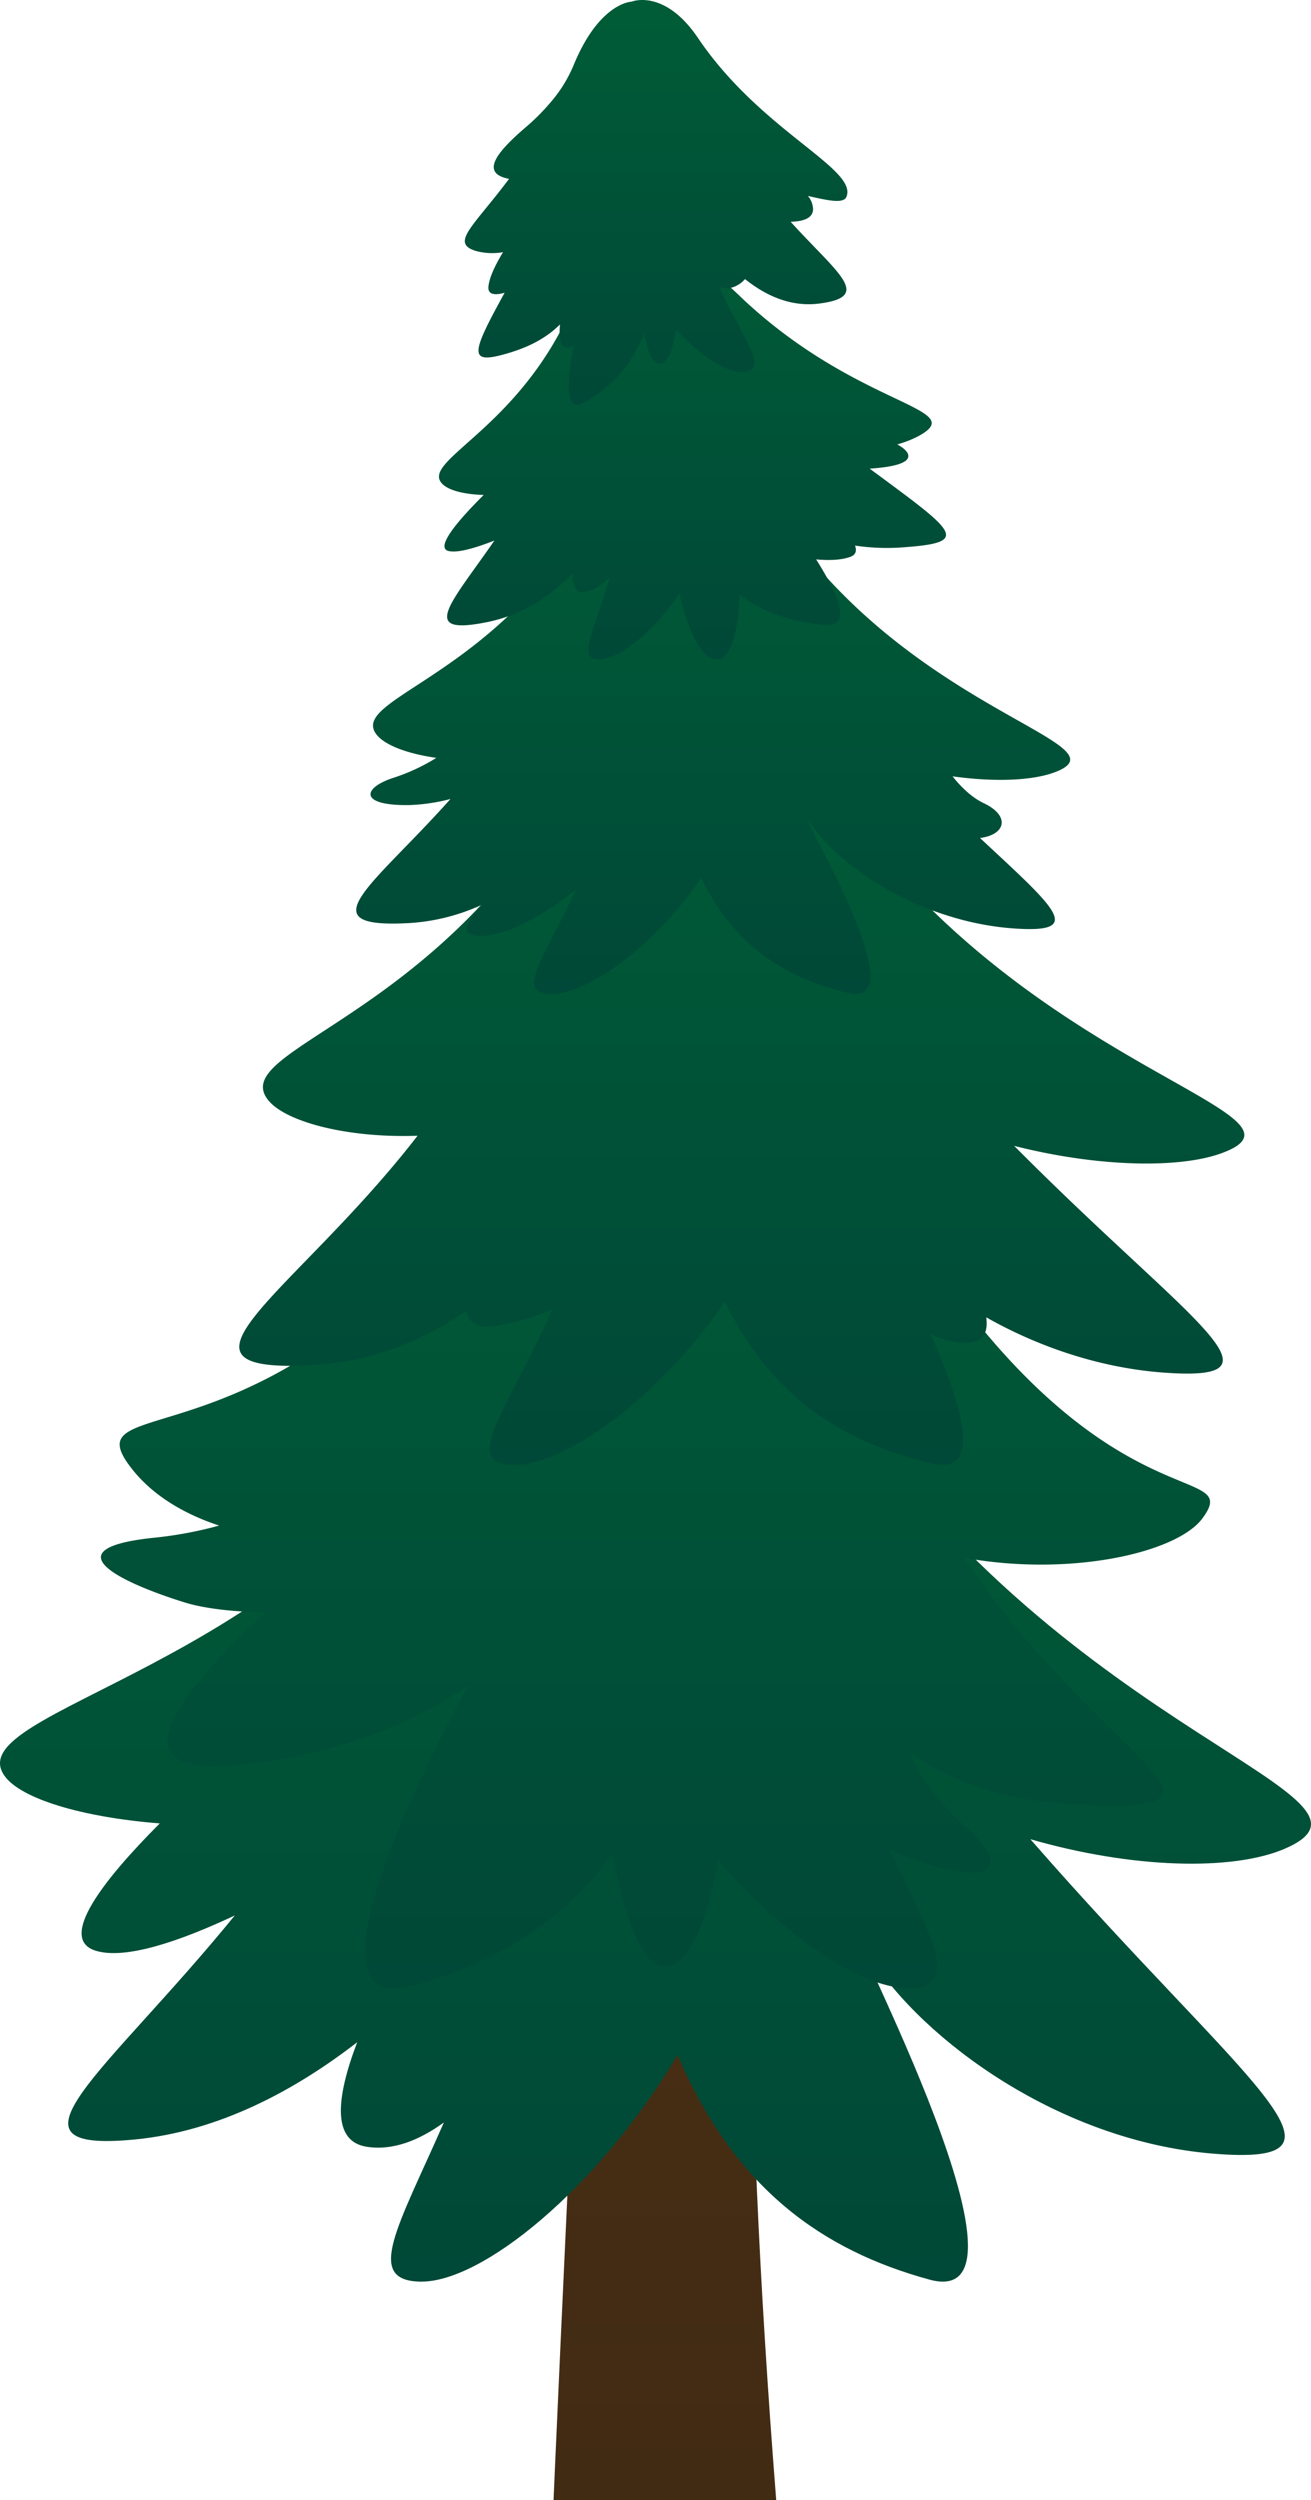 <svg xmlns="http://www.w3.org/2000/svg" xmlns:xlink="http://www.w3.org/1999/xlink" width="430.155" height="820.063" viewBox="0 0 430.155 820.063">
  <defs>
    <linearGradient id="a" data-name="Gradient bez nazwy 45" x1="5381.706" y1="820.063" x2="5381.706" y2="11.166" gradientTransform="matrix(-1, 0, 0, 1, 5599.859, 0)" gradientUnits="userSpaceOnUse">
      <stop offset="0" stop-color="#422b13"/>
      <stop offset="1" stop-color="#57381b"/>
    </linearGradient>
    <linearGradient id="b" data-name="Gradient bez nazwy 17" x1="215.077" y1="748.425" x2="215.077" y2="416.204" gradientUnits="userSpaceOnUse">
      <stop offset="0" stop-color="#004837"/>
      <stop offset="1" stop-color="#005c37"/>
    </linearGradient>
    <linearGradient id="c" x1="215.077" y1="652.241" x2="215.077" y2="343.46" xlink:href="#b"/>
    <linearGradient id="d" x1="243.399" y1="480.524" x2="243.399" y2="240.946" xlink:href="#b"/>
    <linearGradient id="e" x1="234.011" y1="326.039" x2="234.011" y2="155.854" xlink:href="#b"/>
    <linearGradient id="f" x1="227.217" y1="216.26" x2="227.217" y2="76.299" xlink:href="#b"/>
    <linearGradient id="g" x1="215.278" y1="132.81" x2="215.278" y2="0" xlink:href="#b"/>
  </defs>
  <title>Pinetree_12</title>
  <g>
    <path d="M254.684,820.063H181.623s15.058-345.478,23.484-441.5,0-367.395,0-367.395,45.286,202.485,42.512,386.183S243.2,673.939,254.684,820.063Z" fill="url(#a)"/>
    <path d="M277.152,460.053c-32.254-47.936-64.352-43.64-64.353-43.64-.041,0-.082,0-.122.006-.233-.008-.466-.015-.7-.015,0,0-34.176-5.559-62.387,41.973C96.537,547.762-13.715,560.627,1.412,582.415c5.275,7.6,25.549,13.7,51.008,15.7C34.192,616.372,18.675,636,31.451,639.891c9.733,2.966,27.513-3.09,45.6-11.593-42.434,52-79.956,78.082-32.746,73.487C71.911,699.1,96.838,685.64,117.2,669.892c-6.926,18.175-8.342,32.448,3.06,34.282,8.568,1.378,17.225-2.057,25.386-7.965-14.953,34.07-26.137,51.81-7.843,52.211,20.1.442,58.113-30.178,84.517-74.333,18.726,43.835,47.51,64.07,82.672,73.675,42.422,11.589-37.334-134.078-19.65-106.145s62.6,60.64,112.493,64.805c52.889,4.414,10.4-22.786-59.762-103.132,33.509,9.693,66.437,10.468,83.47,3.131C462,588.993,350.838,569.563,277.152,460.053Z" fill="url(#b)"/>
    <path d="M286.681,382.85c-25.964-46.307-61.174-38.964-61.174-38.964-.23,0-.458.007-.686.014-.04,0-.08,0-.12,0,0,0-31.476-3.988-63.1,40.511C89.347,486.068,21.264,454.327,43.573,482.184c6.574,8.208,16.535,14.371,28.342,18.229a129.15,129.15,0,0,1-21.091,3.964c-35.078,3.568-10.619,14.913,9.716,21.239,6.048,1.882,15.6,3.164,26.588,3.222C46.557,566.849,46.813,580.829,74,579.185c48.954-2.96,79.576-26.227,79.576-26.227S92.706,662.254,134.3,651.5c26.451-6.84,49.221-19.49,66.681-43.384,3.79,19.669,9.344,36.917,17.168,36.917,8.751,0,14.2-17.033,17.5-34.723,22.541,25.8,47.623,42.112,62.586,41.8,17.348-.36,7.663-15.775-6.254-45.393,23.87,11,46.681,11.393,23.194-9.021a66.9,66.9,0,0,1-16.642-22.855c12.391,8.758,29.089,15.513,51.5,16.783,67.477,3.824,12.828-11.65-33.86-80.689,34.506,6.376,69.96-1.432,78.4-12.935C409.41,477.77,355.225,505.1,286.681,382.85Z" fill="url(#c)"/>
    <path d="M102.447,447.816c19.894-1.047,36.808-8.4,50.583-17.845.728,3.761,3.385,5.792,8.852,5.055a70.01,70.01,0,0,0,19.5-5.742c-14.868,33.427-30.425,50.9-12.865,51.236,16.487.319,47.659-21.763,69.313-53.6,15.358,31.612,38.964,46.2,67.8,53.131,17.334,4.163,9.8-19.821-.34-42.449,5.8,2.573,11.188,3.723,15.205,2.173,2.771-1.068,3.608-3.834,3.113-7.662,16.543,9.374,36.8,16.557,58.165,18.125,43.375,3.184,8.531-16.431-49.012-74.372,27.482,6.991,54.486,7.549,68.455,2.258,33.184-12.568-57.984-26.58-118.415-105.552C256.352,238,230.028,241.1,230.026,241.1c-.034,0-.067,0-.1,0-.19-.006-.381-.011-.573-.011,0,0-28.028-4.009-51.165,30.267-43.51,64.46-102.649,73.736-90.243,89.447,5.7,7.225,26.18,12.573,49.065,11.739C97.124,424.1,48.491,450.656,102.447,447.816Z" fill="url(#d)"/>
    <path d="M133.885,302.805a66.442,66.442,0,0,0,24.253-6.034c-5.51,6.183-7.857,10.61.575,10.161,9.218-.49,20.756-7.7,30.224-15.034-10.228,22.274-20.191,33.9-8.118,34.138,11.711.227,33.855-15.459,49.236-38.078,10.91,22.455,27.679,32.821,48.163,37.741,24.714,5.936-21.75-68.683-11.447-54.374s36.468,31.063,65.536,33.2c24.083,1.767,14.219-6.36-10.757-29.649,8.425-1.05,10.018-7.24,1.263-11.4-3.9-1.855-7.361-5.161-10.269-8.82,13.848,1.928,26.24,1.423,33.574-1.355,23.572-8.928-41.189-18.881-84.117-74.979-18.79-24.556-37.49-22.355-37.49-22.355l-.072,0c-.135,0-.27-.008-.407-.008,0,0-19.91-2.847-36.345,21.5C156.779,223.246,114.77,229.835,123.582,241c2.711,3.433,10.12,6.267,19.592,7.592a64.171,64.171,0,0,1-14.113,6.555c-9.967,3.2-11.576,9.14,5.078,8.936a61.006,61.006,0,0,0,13.669-2C122.685,290.3,100.288,304.573,133.885,302.805Z" fill="url(#e)"/>
    <path d="M285.357,153.728c6.845-.456,12.251-1.556,12.652-3.865.234-1.351-1.192-2.742-3.6-4.1a33.127,33.127,0,0,0,7.268-2.884c16.474-9.237-20.447-9.309-58.475-45.308-.387-.4-.8-.795-1.257-1.2q-1.314-1.27-2.6-2.38c-4.348-4.086-8.312-7.914-11.873-11.426a21.71,21.71,0,0,0-35.423,7.416c-2.451,6.158-4.156,10.572-5.327,12.993-.183.363-.365.73-.545,1.107-18.008,37.777-48.739,47.435-40.883,54.806,2.176,2.042,7.154,3.291,13.415,3.466-8.905,8.859-15.951,17.347-11.494,18.4,2.879.677,8.508-.893,15-3.435-14.155,20.538-25.3,31.427-2.255,26.72,11.8-2.411,20.968-8.758,27.851-15.845.029,3.7.945,6.084,3.277,6.044,2.959-.05,6.073-2.093,9.008-4.972-5.182,18.1-11.5,28.093-2.364,26.9,6.653-.867,16.751-9.223,25.164-21.318,2.769,11.113,6.792,21.325,12.238,21.413,4.983.082,6.972-9.662,7.6-21.07,8.244,6.09,17.632,8.879,27.932,9.775,9.248.805,4-10.559-2.878-21.473,4.147.373,8.211.267,11.236-.842,1.784-.653,2.135-1.97,1.527-3.68a71.682,71.682,0,0,0,16.937.475C318.773,177.83,313.085,174.215,285.357,153.728Z" fill="url(#f)"/>
    <path d="M277.707,64.6c3.943-9.231-28-21.511-48.662-52.1C218.056-3.766,207.346.507,207.346.507c-.065.013-.128.033-.193.048l-.069.007s-10.452.4-18.8,20.644l-.028.069a45.224,45.224,0,0,1-7.782,12.5,71.85,71.85,0,0,1-7.244,7.341c-9.553,8.1-16.312,15.633-6.207,17.559-11.733,15.7-19.507,21.083-10.749,23.684a20.677,20.677,0,0,0,8.782.363c-2.4,3.936-4.433,8.064-4.787,11.178-.317,2.788,2.039,3.031,5.3,2.131-11.113,20.241-12.208,23.824,1.425,19.736,7.536-2.26,12.805-5.408,16.747-9.353-.343,3.8-.021,6.682,1.513,7.4a3.261,3.261,0,0,0,2.969-.368c-2.168,11.446-2.9,21.978,3.013,18.782,8.506-4.6,15.489-11.433,20.129-22.75,1.064,5.607,2.713,10.158,5.259,9.783,2.876-.423,4.381-5.609,5.166-11.182,8.711,9.58,17.982,14.946,22.987,13.823,7.086-1.589-.777-10.132-8.805-27.845a6.657,6.657,0,0,0,4.884.033,9.205,9.205,0,0,0,3.595-2.544c6.565,5.261,14.823,9.221,24.243,8.038,17.959-2.257,6.036-9.935-9.276-26.835,4.029-.1,7.225-1.1,7.36-4.018a6.992,6.992,0,0,0-1.707-4.466C271.245,65.658,276.693,66.973,277.707,64.6Z" fill="url(#g)"/>
  </g>
</svg>
